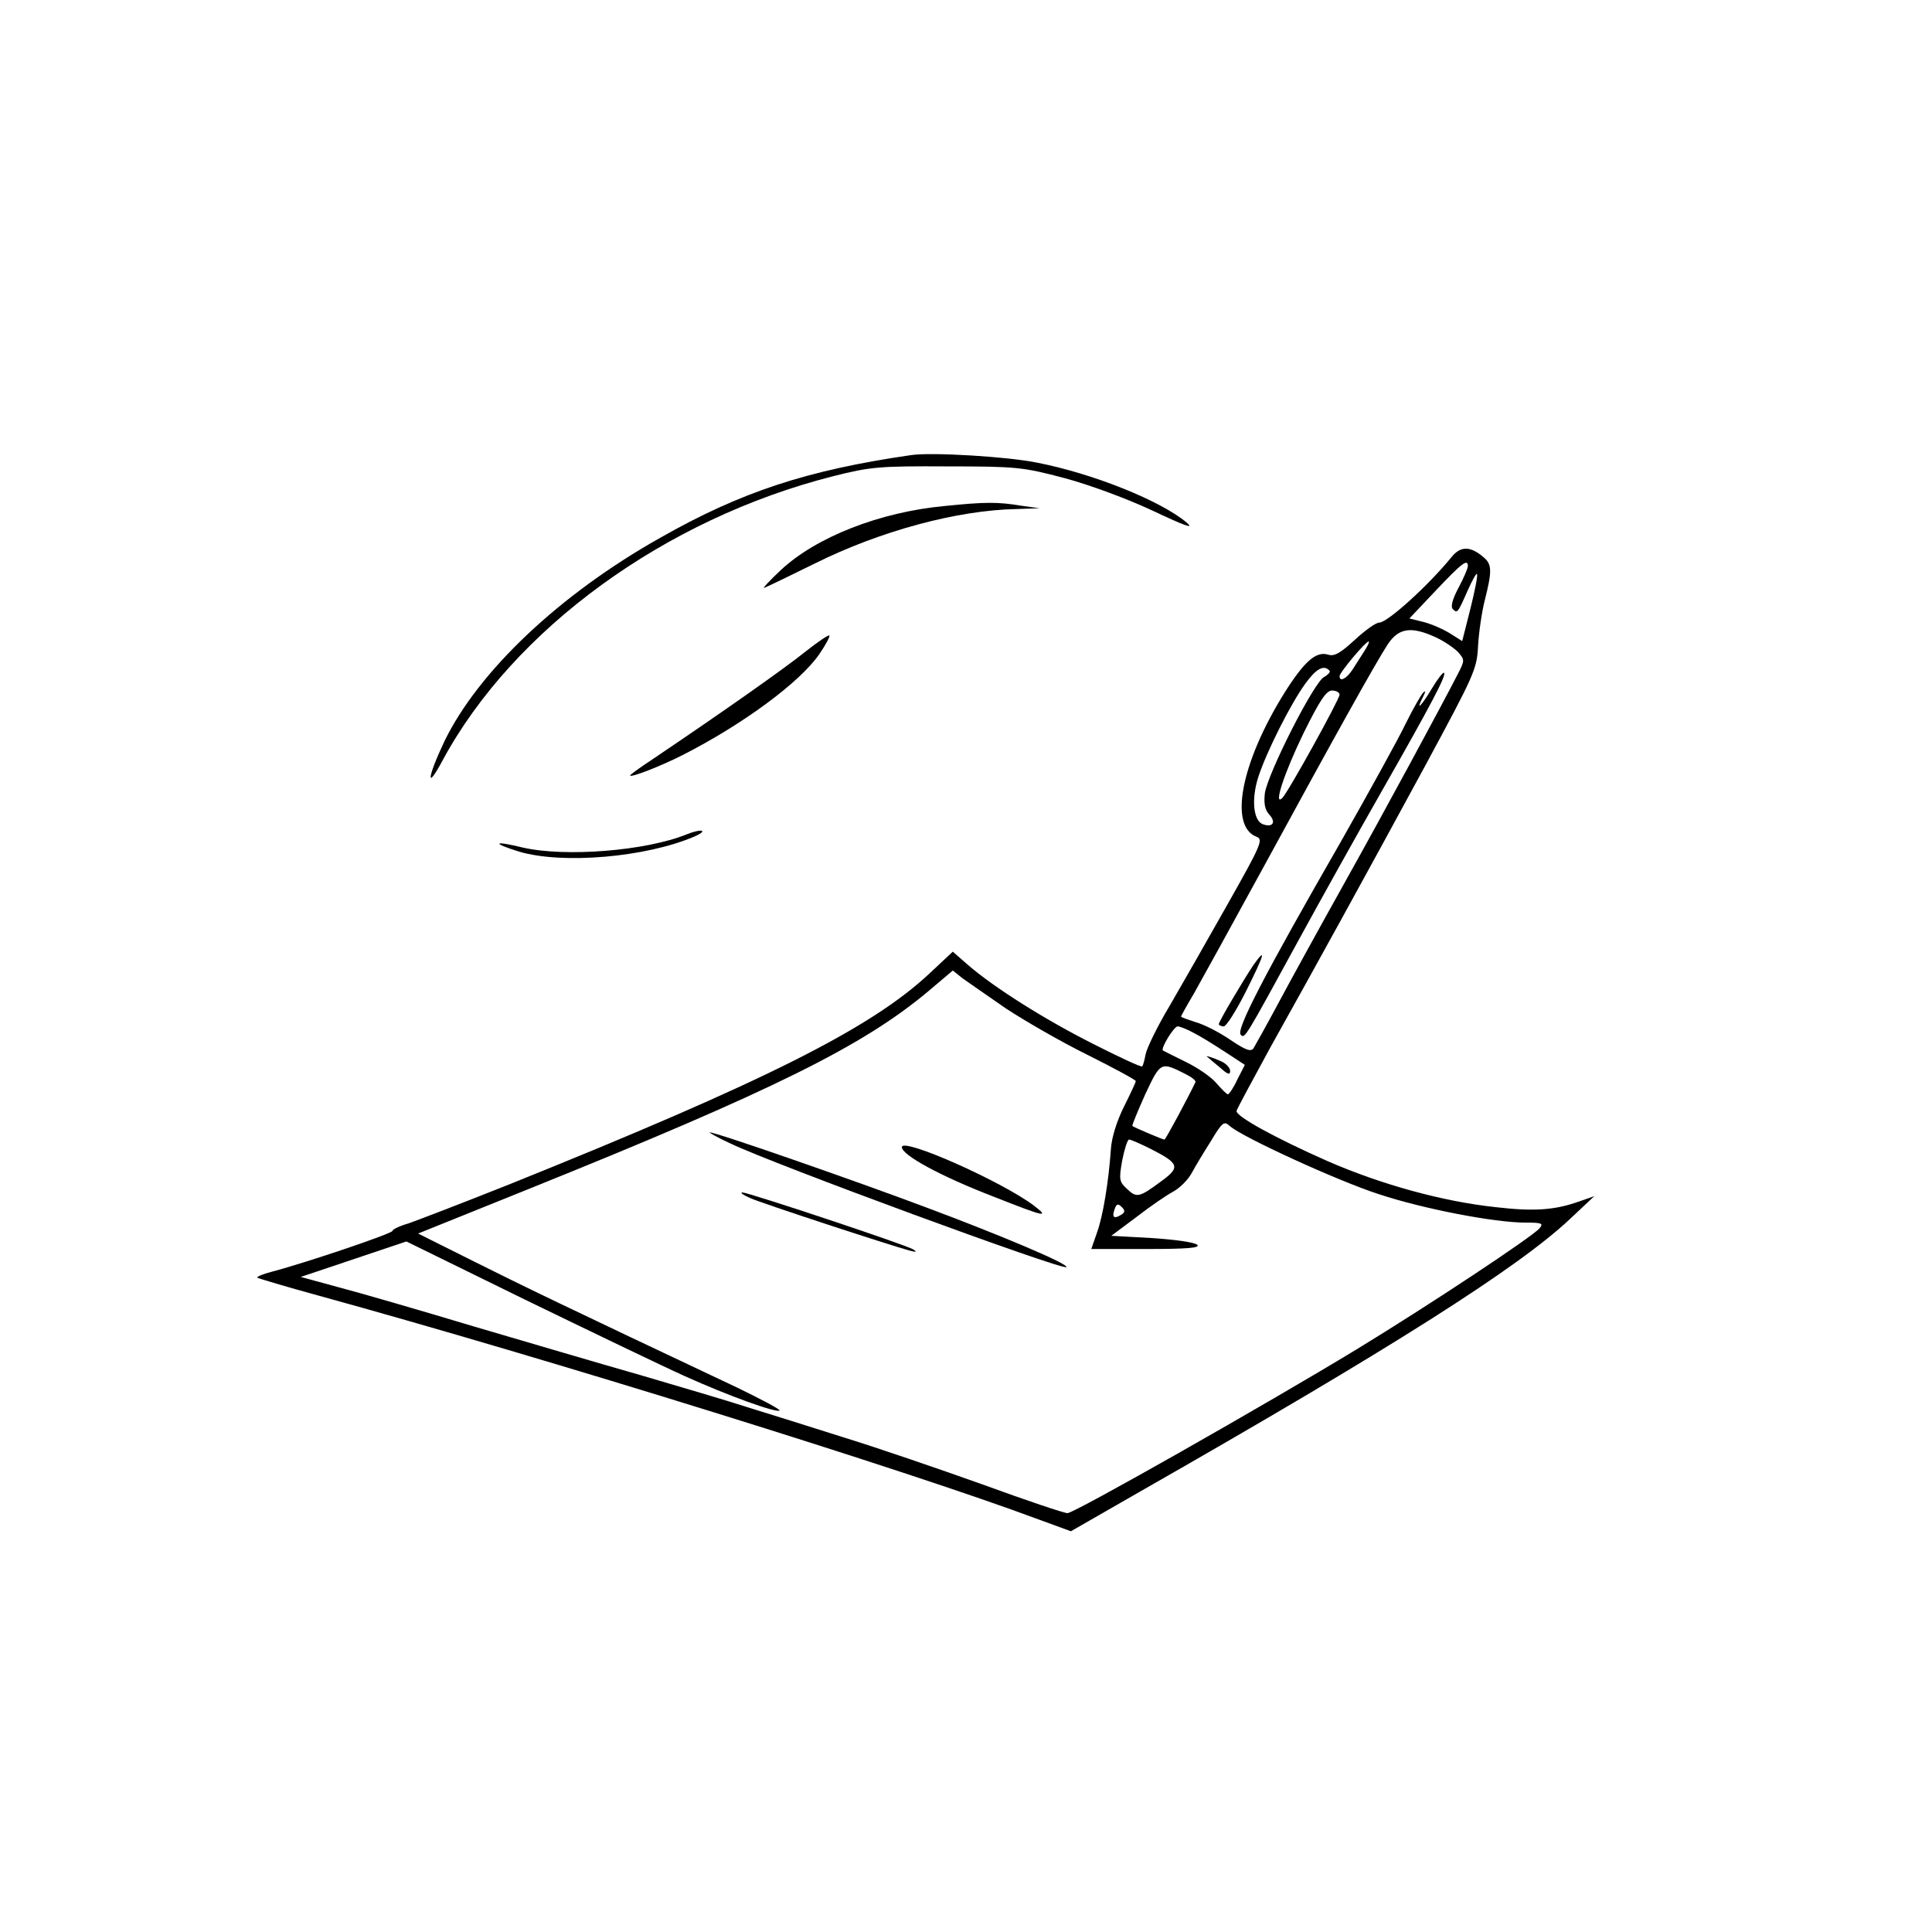 <?xml version="1.0" standalone="no"?>
<!DOCTYPE svg PUBLIC "-//W3C//DTD SVG 20010904//EN" "http://www.w3.org/TR/2001/REC-SVG-20010904/DTD/svg10.dtd">
<svg version="1.0" xmlns="http://www.w3.org/2000/svg"
    width="512pt" height="512pt" viewBox="0 0 512 512"
    preserveAspectRatio="xMidYMid meet">

    <g transform="translate(0,512) scale(0.1,-0.1)"
        fill="#000000" stroke="none">
        <path
            d="M2415 3914 c-277 -40 -452 -98 -665 -219 -267 -150 -482 -354 -572
-539 -46 -97 -50 -135 -5 -51 188 348 589 640 1035 753 99 25 122 27 302 26
185 0 201 -2 311 -31 67 -18 167 -55 235 -87 85 -40 110 -49 89 -31 -69 58
-248 130 -397 159 -78 16 -279 28 -333 20z" />
        <path
            d="M2503 3779 c-171 -16 -340 -82 -434 -170 -30 -28 -49 -49 -44 -47 6
2 66 31 135 65 173 86 377 141 534 144 l61 2 -50 7 c-60 10 -95 10 -202 -1z" />
        <path
            d="M3847 3644 c-61 -75 -170 -174 -192 -174 -9 0 -38 -21 -65 -46 -38
-35 -54 -44 -70 -39 -32 10 -63 -17 -116 -101 -116 -186 -148 -355 -73 -382
17 -7 10 -23 -77 -177 -53 -94 -122 -215 -154 -270 -33 -55 -61 -113 -64 -129
-3 -16 -7 -30 -9 -32 -2 -3 -60 24 -129 59 -131 66 -265 151 -333 210 l-40 35
-62 -58 c-156 -146 -438 -287 -1114 -559 -123 -49 -243 -95 -266 -103 -24 -7
-43 -16 -43 -20 0 -7 -228 -84 -319 -108 -23 -6 -41 -13 -39 -16 3 -2 76 -24
164 -48 600 -165 1557 -462 1910 -594 l82 -30 183 105 c663 378 1002 593 1139
722 l65 61 -40 -14 c-65 -23 -119 -27 -222 -15 -140 15 -303 60 -445 122 -136
60 -244 119 -241 133 1 5 42 81 90 169 120 215 243 438 409 744 131 243 138
257 141 319 2 36 10 91 18 122 19 75 19 94 -2 112 -35 31 -62 32 -86 2z m43
-24 c0 -6 -11 -32 -25 -58 -16 -30 -21 -50 -15 -56 12 -12 13 -11 39 48 12 27
23 47 25 45 3 -2 -5 -43 -17 -91 l-22 -87 -30 19 c-17 11 -48 25 -70 31 l-40
10 70 74 c69 73 85 85 85 65z m-85 -189 c22 -10 48 -28 59 -39 18 -21 18 -22
-1 -59 -48 -93 -190 -356 -300 -553 -66 -118 -145 -262 -176 -320 -31 -58 -61
-111 -65 -118 -7 -10 -21 -5 -61 22 -29 20 -70 41 -92 47 -21 7 -39 13 -39 15
0 2 15 29 34 61 18 32 102 184 186 338 189 347 296 539 328 588 29 43 62 48
127 18z m-189 -36 c-9 -14 -23 -36 -32 -50 -16 -24 -34 -33 -34 -17 0 10 69
92 77 92 3 0 -2 -11 -11 -25z m-93 -52 c4 -3 -3 -11 -14 -17 -27 -14 -149
-255 -157 -308 -3 -28 0 -44 12 -57 19 -21 8 -35 -18 -25 -25 10 -30 68 -11
126 22 67 85 192 124 246 29 40 49 51 64 35z m27 -64 c0 -12 -137 -260 -152
-274 -24 -23 5 66 57 173 43 87 60 112 75 112 11 0 20 -5 20 -11z m-885 -831
c50 -33 147 -89 218 -124 70 -35 127 -66 127 -69 0 -3 -14 -33 -31 -67 -19
-38 -33 -82 -35 -113 -6 -87 -21 -178 -37 -222 l-15 -43 146 0 c109 0 143 3
135 11 -7 7 -60 14 -120 18 l-108 6 67 50 c36 28 80 58 97 67 18 10 39 31 49
49 9 17 32 55 51 85 30 50 35 54 50 40 32 -29 287 -146 396 -181 118 -39 306
-75 387 -75 44 0 49 -2 38 -15 -18 -22 -293 -204 -485 -321 -242 -147 -748
-434 -766 -434 -9 0 -110 34 -225 76 -115 41 -281 98 -369 125 -88 28 -203 64
-255 80 -52 17 -178 54 -280 84 -102 29 -302 88 -445 130 -143 43 -305 90
-359 104 l-99 27 140 47 140 47 314 -154 c173 -84 364 -176 424 -203 115 -52
243 -98 251 -91 2 3 -49 30 -113 61 -462 218 -565 268 -697 334 l-148 74 293
118 c648 261 886 379 1059 524 l65 55 25 -20 c14 -10 66 -46 115 -80z m498
-65 c18 -9 55 -32 84 -51 l52 -34 -20 -39 c-10 -22 -22 -39 -25 -39 -3 0 -16
13 -30 29 -14 17 -51 42 -82 57 -31 15 -58 29 -60 30 -7 5 29 64 39 64 5 0 24
-7 42 -17z m-20 -110 c16 -8 27 -17 25 -21 -18 -38 -79 -152 -82 -152 -5 0
-80 32 -85 36 -2 1 14 39 34 84 41 87 41 87 108 53z m-95 -197 c77 -39 81 -49
30 -86 -59 -44 -66 -45 -91 -21 -21 19 -22 25 -13 76 6 30 14 55 18 55 5 0 30
-11 56 -24z m-78 -176 c-18 -11 -24 -6 -16 16 5 14 9 15 19 5 9 -9 9 -14 -3
-21z" />
        <path
            d="M3795 3296 c-28 -47 -45 -64 -24 -23 7 14 8 18 1 12 -6 -6 -27 -43
-47 -83 -19 -40 -97 -181 -173 -315 -200 -348 -277 -496 -264 -509 11 -11 9
-14 157 257 54 99 151 273 216 387 134 235 172 308 166 315 -3 2 -17 -16 -32
-41z" />
        <path
            d="M3322 2563 c-28 -42 -92 -150 -92 -157 0 -3 6 -6 13 -6 7 0 34 43 60
95 48 96 54 117 19 68z" />
        <path
            d="M1935 2090 c114 -55 881 -337 891 -328 7 8 -173 84 -371 158 -186 70
-562 201 -574 199 -3 0 21 -14 54 -29z" />
        <path
            d="M2390 2080 c0 -21 102 -77 245 -132 134 -53 148 -56 105 -23 -85 64
-350 182 -350 155z" />
        <path
            d="M1988 1945 c31 -14 370 -125 422 -139 18 -5 21 -4 10 3 -19 12 -437
151 -453 151 -6 -1 3 -7 21 -15z" />
        <path
            d="M3201 2318 c2 -2 16 -14 32 -27 20 -18 27 -21 27 -9 0 8 -11 20 -25
26 -22 10 -46 17 -34 10z" />
        <path
            d="M2133 3392 c-52 -42 -215 -157 -405 -285 -32 -21 -58 -40 -58 -42 0
-7 82 25 139 54 159 81 310 192 362 267 17 25 29 47 27 50 -3 2 -32 -18 -65
-44z" />
        <path
            d="M1820 2909 c-108 -44 -322 -61 -435 -35 -78 19 -83 12 -9 -11 115
-34 336 -15 464 40 39 17 20 22 -20 6z" />
    </g>
</svg>